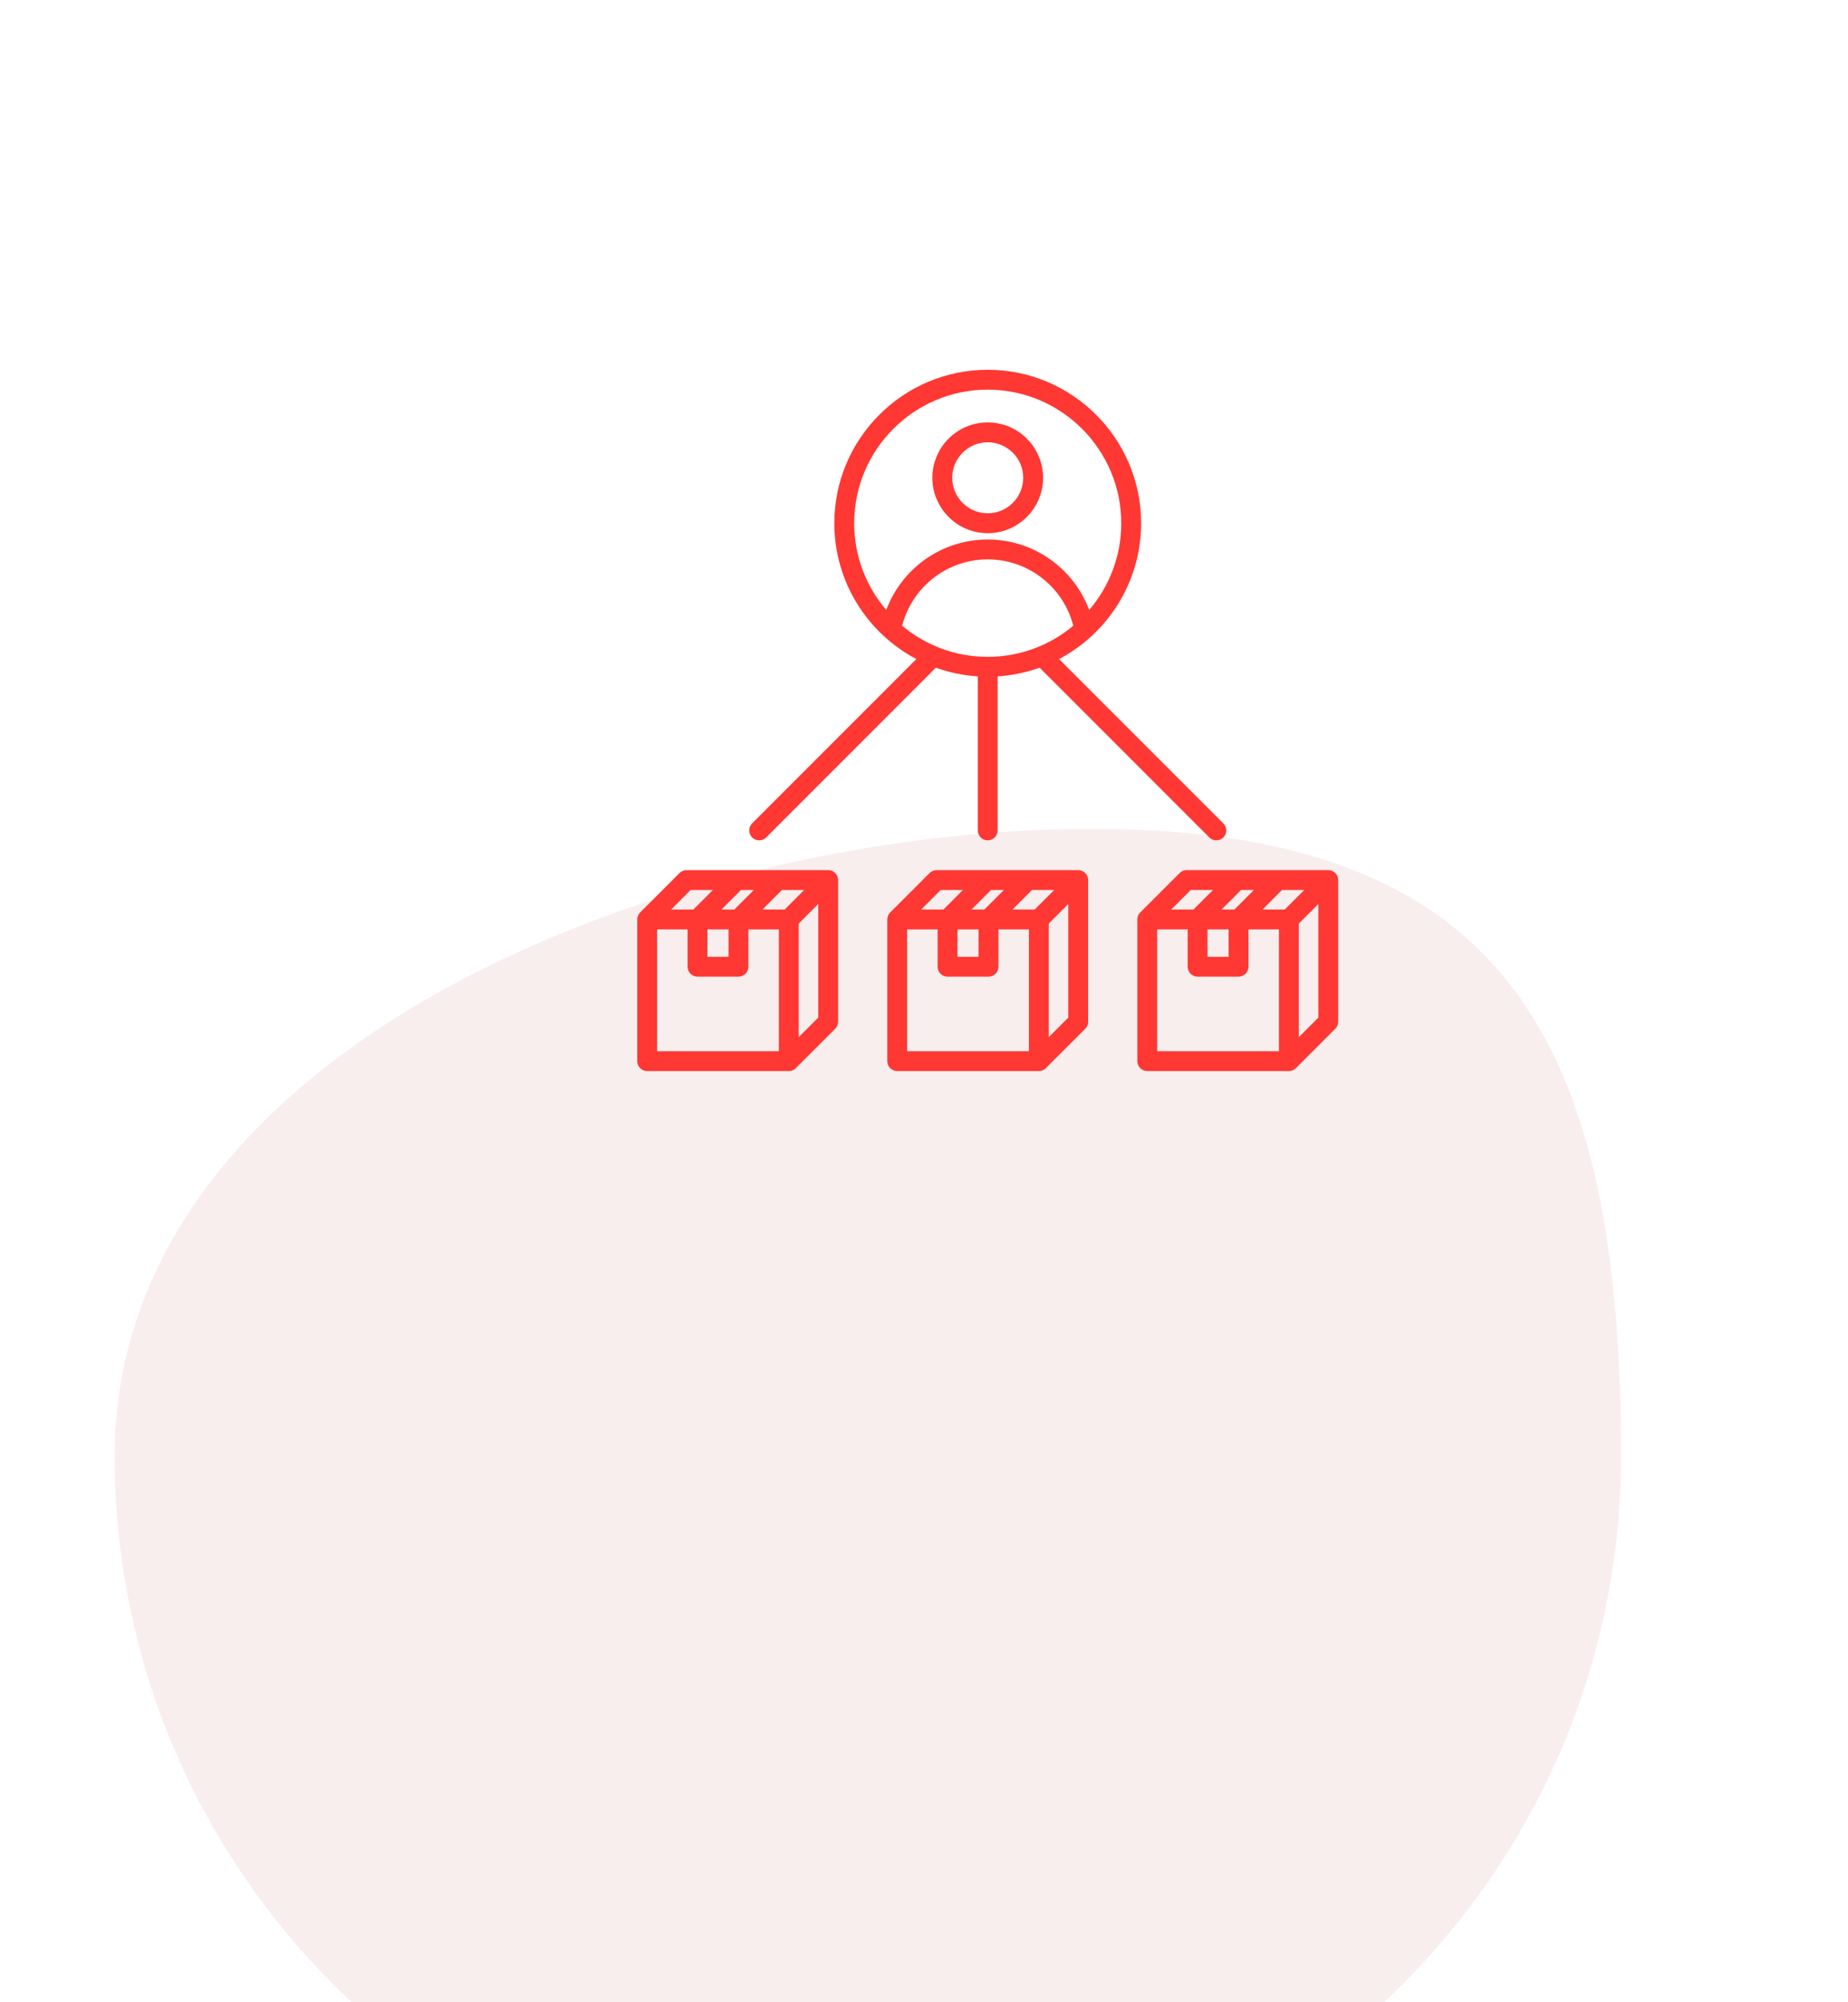 <svg width="145" height="157" viewBox="0 0 145 157" fill="none" xmlns="http://www.w3.org/2000/svg">
<g filter="url(#filter0_ddddd_220_3453)">
<path d="M136.189 52.235C136.189 84.69 109.731 111 77.094 111C44.457 111 18 84.69 18 52.235C18 19.78 62.026 3 94.663 3C127.3 3 136.189 19.78 136.189 52.235Z" fill="#F9EEEE"/>
</g>
<path d="M59.564 65.905C59.764 65.905 59.963 65.829 60.116 65.677L73.43 52.362C74.469 52.737 75.573 52.972 76.721 53.046V65.126C76.721 65.556 77.07 65.906 77.501 65.906C77.931 65.906 78.28 65.556 78.28 65.126V53.045C79.428 52.971 80.532 52.736 81.571 52.362L94.886 65.676C95.037 65.828 95.237 65.904 95.437 65.904C95.636 65.904 95.836 65.828 95.988 65.676C96.293 65.372 96.293 64.878 95.988 64.574L83.099 51.687C86.923 49.669 89.536 45.652 89.536 41.036C89.536 34.399 84.137 29 77.5 29C70.863 29 65.464 34.4 65.464 41.036C65.464 45.652 68.076 49.669 71.9 51.687L59.013 64.574C58.709 64.879 58.709 65.372 59.013 65.676C59.166 65.829 59.365 65.905 59.564 65.905ZM77.5 51.513C74.948 51.513 72.606 50.595 70.786 49.073C71.565 46.033 74.32 43.869 77.5 43.869C80.68 43.869 83.435 46.033 84.214 49.073C82.394 50.595 80.052 51.513 77.5 51.513ZM67.023 41.036C67.023 35.258 71.723 30.558 77.5 30.558C83.277 30.558 87.977 35.258 87.977 41.036C87.977 43.631 87.028 46.008 85.46 47.84C84.244 44.566 81.094 42.31 77.5 42.31C73.906 42.31 70.755 44.566 69.54 47.84C67.972 46.008 67.023 43.631 67.023 41.036ZM77.5 41.815C79.895 41.815 81.844 39.866 81.844 37.471C81.844 35.075 79.896 33.127 77.5 33.127C75.104 33.127 73.156 35.075 73.156 37.471C73.157 39.866 75.105 41.815 77.5 41.815ZM77.5 34.686C79.035 34.686 80.285 35.935 80.285 37.471C80.285 39.006 79.035 40.255 77.5 40.255C75.965 40.255 74.715 39.006 74.715 37.471C74.715 35.936 75.965 34.686 77.5 34.686ZM64.983 68.238H53.871C53.665 68.238 53.467 68.32 53.32 68.466L50.228 71.558C50.082 71.704 50 71.902 50 72.109V83.221C50 83.651 50.349 84 50.779 84H61.891C62.097 84 62.295 83.918 62.442 83.772L65.534 80.68C65.68 80.533 65.762 80.336 65.762 80.129V69.017C65.761 68.587 65.413 68.238 64.983 68.238ZM61.568 71.329H59.824L61.357 69.796H63.101L61.568 71.329ZM55.507 72.888H57.162V75.035H55.507V72.888ZM56.61 71.329L58.143 69.796H59.152L57.619 71.329H56.61ZM54.194 69.796H55.938L54.406 71.329H52.661L54.194 69.796ZM51.559 72.888H53.949V75.814C53.949 76.245 54.298 76.594 54.728 76.594H57.942C58.373 76.594 58.722 76.245 58.722 75.814V72.888H61.112V82.441H51.559V72.888ZM62.67 81.338V72.431L64.203 70.898V79.805L62.67 81.338ZM84.601 68.238H73.49C73.284 68.238 73.085 68.32 72.939 68.466L69.847 71.558C69.701 71.704 69.619 71.902 69.619 72.109V83.221C69.619 83.651 69.968 84 70.398 84H81.509C81.716 84 81.914 83.918 82.061 83.772L85.153 80.68C85.299 80.533 85.381 80.336 85.381 80.129V69.017C85.381 68.587 85.032 68.238 84.601 68.238ZM81.187 71.329H79.442L80.975 69.796H82.72L81.187 71.329ZM75.127 72.888H76.781V75.035H75.127V72.888ZM76.229 71.329L77.762 69.796H78.771L77.238 71.329H76.229ZM73.813 69.796H75.558L74.025 71.329H72.28L73.813 69.796ZM71.178 72.888H73.568V75.814C73.568 76.245 73.917 76.594 74.347 76.594H77.561C77.991 76.594 78.34 76.245 78.34 75.814V72.888H80.73V82.441H71.178V72.888ZM82.289 81.338V72.431L83.822 70.898V79.805L82.289 81.338ZM104.22 68.238H93.109C92.903 68.238 92.704 68.32 92.558 68.466L89.466 71.558C89.32 71.704 89.238 71.902 89.238 72.109V83.221C89.238 83.651 89.587 84 90.017 84H101.128C101.335 84 101.533 83.918 101.68 83.772L104.772 80.68C104.918 80.533 105 80.336 105 80.129V69.017C105 68.587 104.651 68.238 104.22 68.238ZM100.806 71.329H99.062L100.595 69.796H102.339L100.806 71.329ZM94.746 72.888H96.4V75.035H94.746V72.888ZM95.848 71.329L97.381 69.796H98.39L96.857 71.329H95.848ZM93.432 69.796H95.176L93.643 71.329H91.899L93.432 69.796ZM90.797 72.888H93.187V75.814C93.187 76.245 93.536 76.594 93.966 76.594H97.18C97.61 76.594 97.96 76.245 97.96 75.814V72.888H100.35V82.441H90.797V72.888ZM101.908 81.338V72.431L103.441 70.898V79.805L101.908 81.338Z" fill="#FF3833"/>
<defs>
<filter id="filter0_ddddd_220_3453" x="0" y="0" width="144.188" height="157" filterUnits="userSpaceOnUse" color-interpolation-filters="sRGB">
<feFlood flood-opacity="0" result="BackgroundImageFix"/>
<feColorMatrix in="SourceAlpha" type="matrix" values="0 0 0 0 0 0 0 0 0 0 0 0 0 0 0 0 0 0 127 0" result="hardAlpha"/>
<feOffset/>
<feColorMatrix type="matrix" values="0 0 0 0 0 0 0 0 0 0 0 0 0 0 0 0 0 0 0.1 0"/>
<feBlend mode="normal" in2="BackgroundImageFix" result="effect1_dropShadow_220_3453"/>
<feColorMatrix in="SourceAlpha" type="matrix" values="0 0 0 0 0 0 0 0 0 0 0 0 0 0 0 0 0 0 127 0" result="hardAlpha"/>
<feOffset dy="2"/>
<feGaussianBlur stdDeviation="2.5"/>
<feColorMatrix type="matrix" values="0 0 0 0 0 0 0 0 0 0 0 0 0 0 0 0 0 0 0.1 0"/>
<feBlend mode="normal" in2="effect1_dropShadow_220_3453" result="effect2_dropShadow_220_3453"/>
<feColorMatrix in="SourceAlpha" type="matrix" values="0 0 0 0 0 0 0 0 0 0 0 0 0 0 0 0 0 0 127 0" result="hardAlpha"/>
<feOffset dx="-1" dy="8"/>
<feGaussianBlur stdDeviation="4"/>
<feColorMatrix type="matrix" values="0 0 0 0 0 0 0 0 0 0 0 0 0 0 0 0 0 0 0.09 0"/>
<feBlend mode="normal" in2="effect2_dropShadow_220_3453" result="effect3_dropShadow_220_3453"/>
<feColorMatrix in="SourceAlpha" type="matrix" values="0 0 0 0 0 0 0 0 0 0 0 0 0 0 0 0 0 0 127 0" result="hardAlpha"/>
<feOffset dx="-3" dy="19"/>
<feGaussianBlur stdDeviation="5.5"/>
<feColorMatrix type="matrix" values="0 0 0 0 0 0 0 0 0 0 0 0 0 0 0 0 0 0 0.05 0"/>
<feBlend mode="normal" in2="effect3_dropShadow_220_3453" result="effect4_dropShadow_220_3453"/>
<feColorMatrix in="SourceAlpha" type="matrix" values="0 0 0 0 0 0 0 0 0 0 0 0 0 0 0 0 0 0 127 0" result="hardAlpha"/>
<feOffset dx="-5" dy="33"/>
<feGaussianBlur stdDeviation="6.5"/>
<feColorMatrix type="matrix" values="0 0 0 0 0 0 0 0 0 0 0 0 0 0 0 0 0 0 0.01 0"/>
<feBlend mode="normal" in2="effect4_dropShadow_220_3453" result="effect5_dropShadow_220_3453"/>
<feBlend mode="normal" in="SourceGraphic" in2="effect5_dropShadow_220_3453" result="shape"/>
</filter>
</defs>
</svg>
